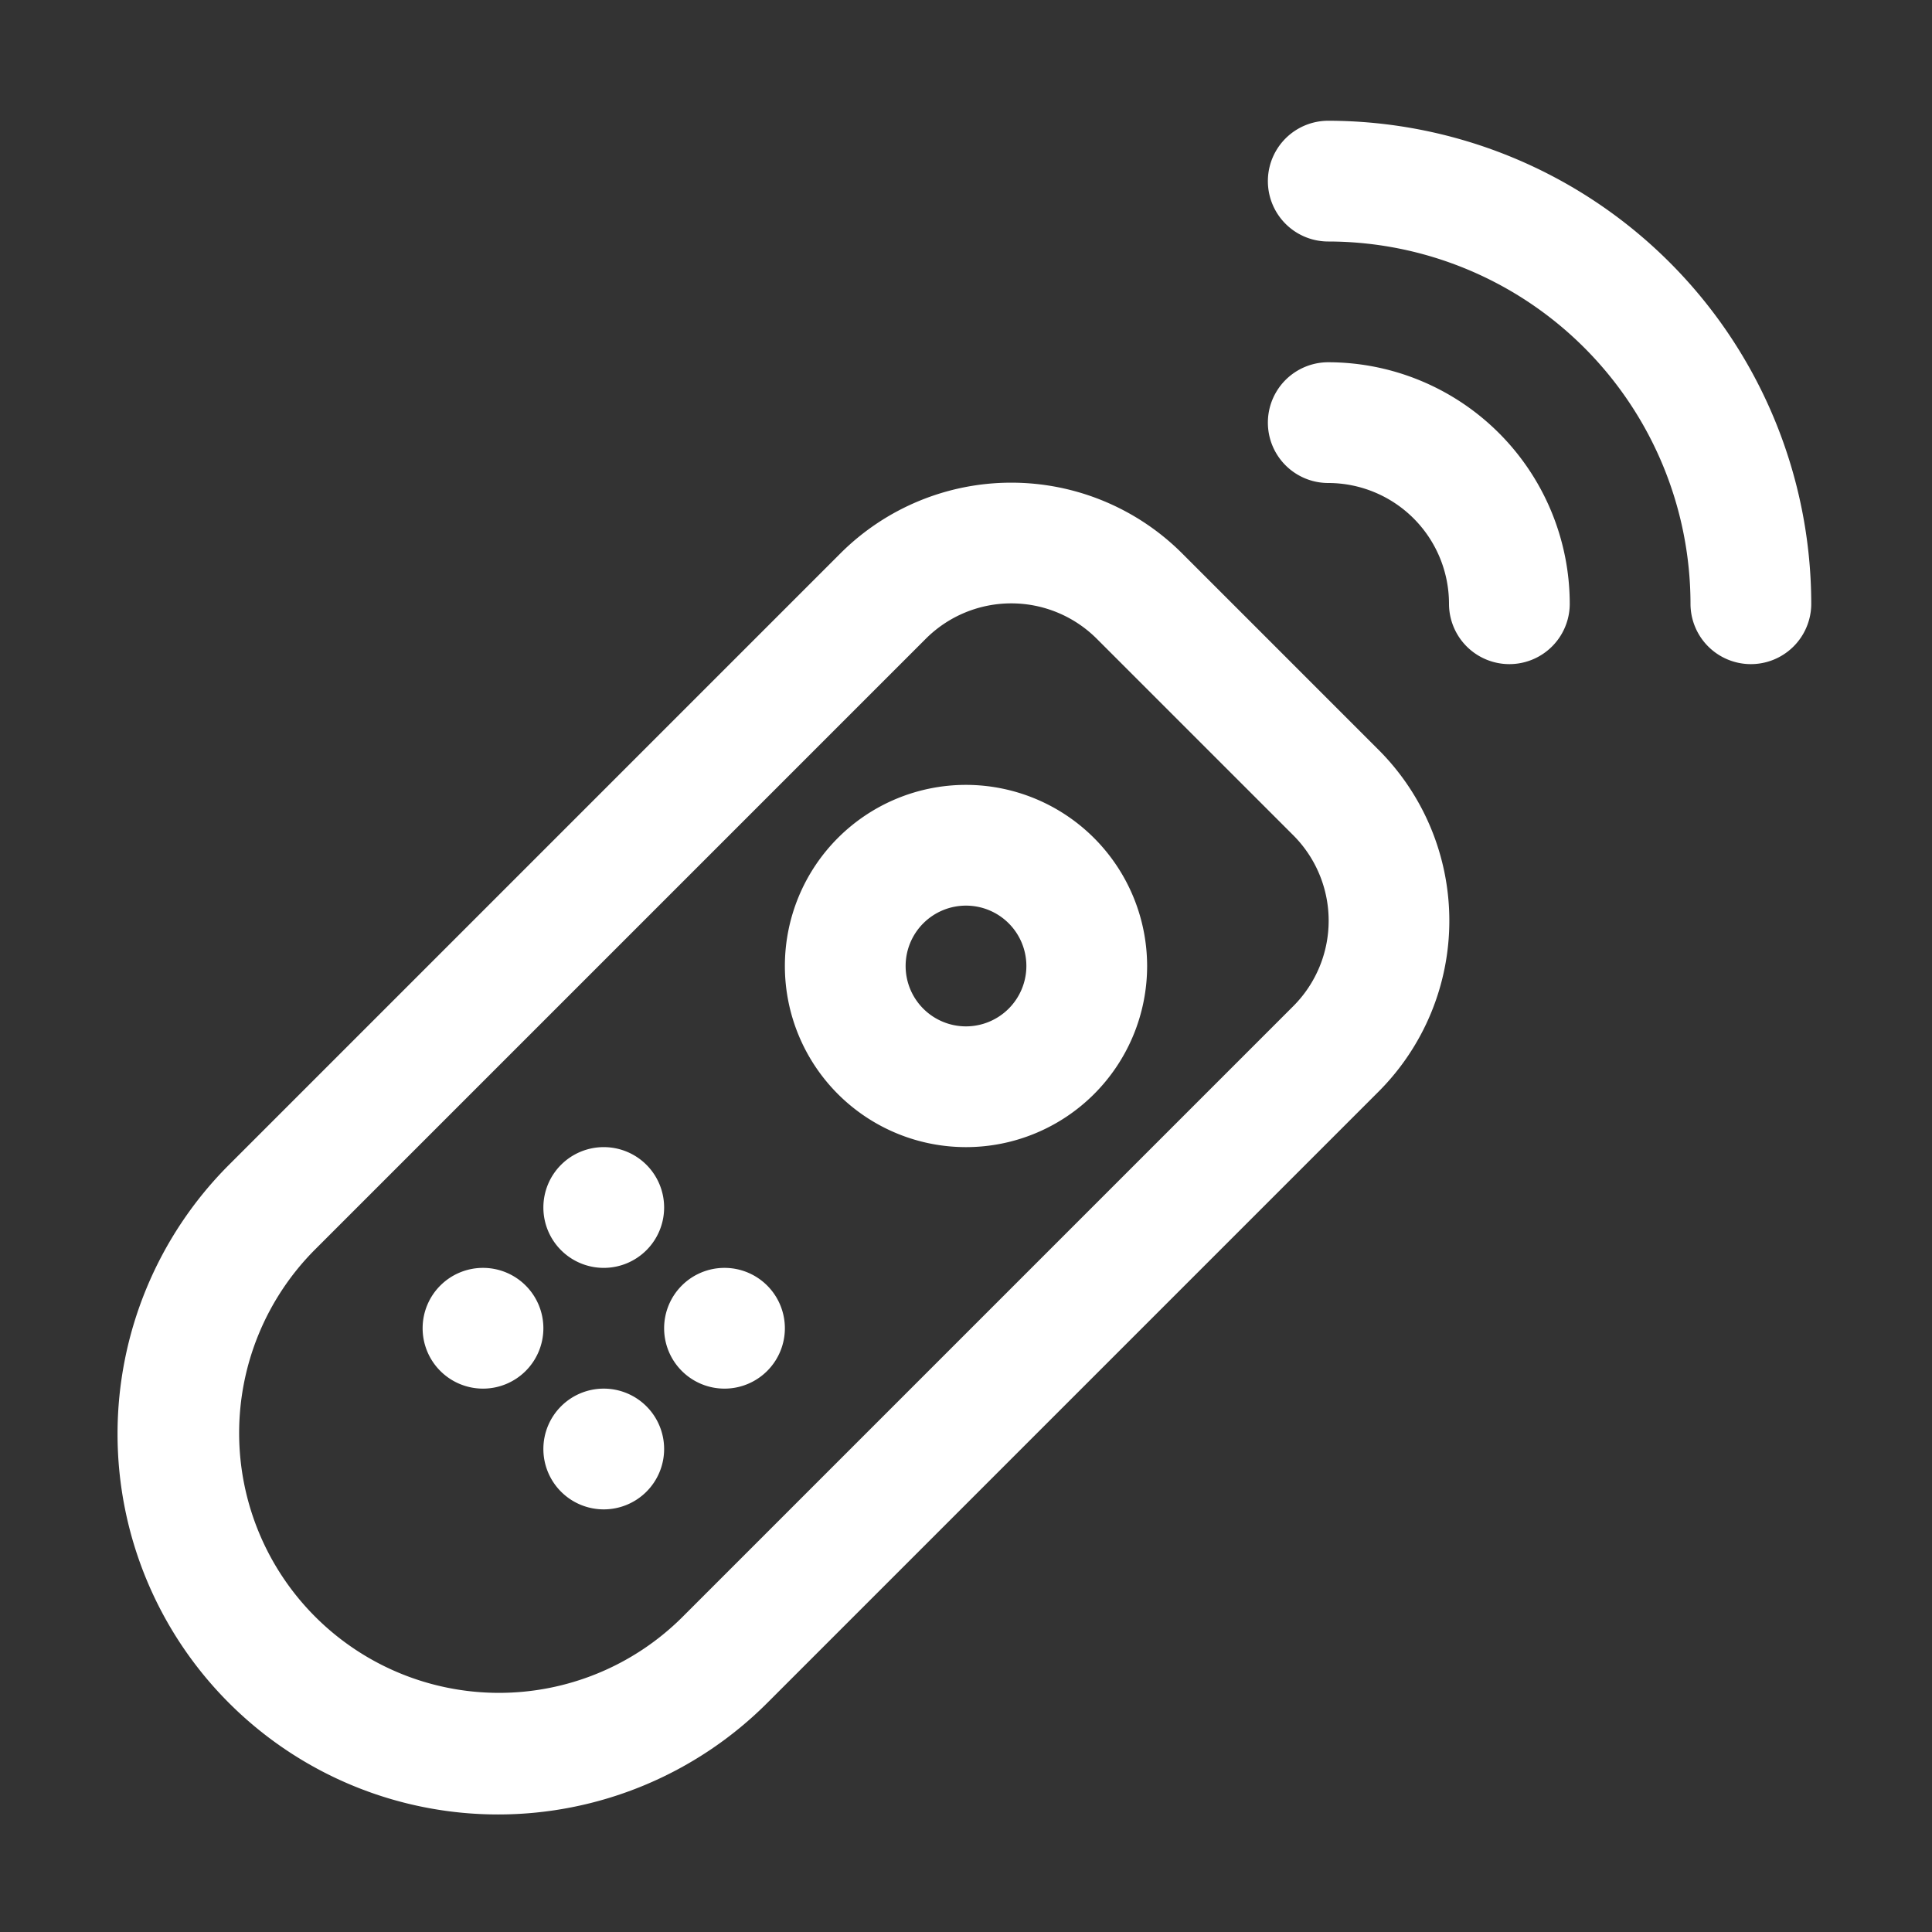 <svg xmlns="http://www.w3.org/2000/svg" viewBox="0 0 64 64"><rect x="0" y="0" width="64" height="64" fill="#333333" stroke="none"/><defs><style>.cls-1{fill:#fff;}.cls-2{fill:none;}</style></defs><title>TC</title><g id="ARTWORK"><path class="cls-1" d="M18,40a2,2,0,1,1,2,2A2,2,0,0,1,18,40Zm-2,2a2,2,0,1,0,2,2A2,2,0,0,0,16,42Zm8,0a2,2,0,1,0,2,2A2,2,0,0,0,24,42Zm-4,4a2,2,0,1,0,2,2A2,2,0,0,0,20,46ZM38,32a6,6,0,1,1-6-6A6.007,6.007,0,0,1,38,32Zm-4,0a2,2,0,1,0-2,2A2.003,2.003,0,0,0,34,32ZM44,4a2,2,0,0,0,0,4A12.013,12.013,0,0,1,56,20a2,2,0,0,0,4,0A16.018,16.018,0,0,0,44,4Zm0,8a2,2,0,0,0,0,4,4.004,4.004,0,0,1,4,4,2,2,0,0,0,4,0A8.009,8.009,0,0,0,44,12Zm1.672,12.844a8.008,8.008,0,0,1,0,11.312L25.414,56.414A12.606,12.606,0,0,1,7.586,38.586L27.844,18.328a8.008,8.008,0,0,1,11.312,0Zm-2.828,2.828-6.516-6.516a4.006,4.006,0,0,0-5.656,0L10.414,41.414A8.607,8.607,0,0,0,22.586,53.586L42.844,33.328A4.004,4.004,0,0,0,42.844,27.672Z"/></g><g id="White_space" data-name="White space"><rect class="cls-2" width="64" height="64"/></g></svg>